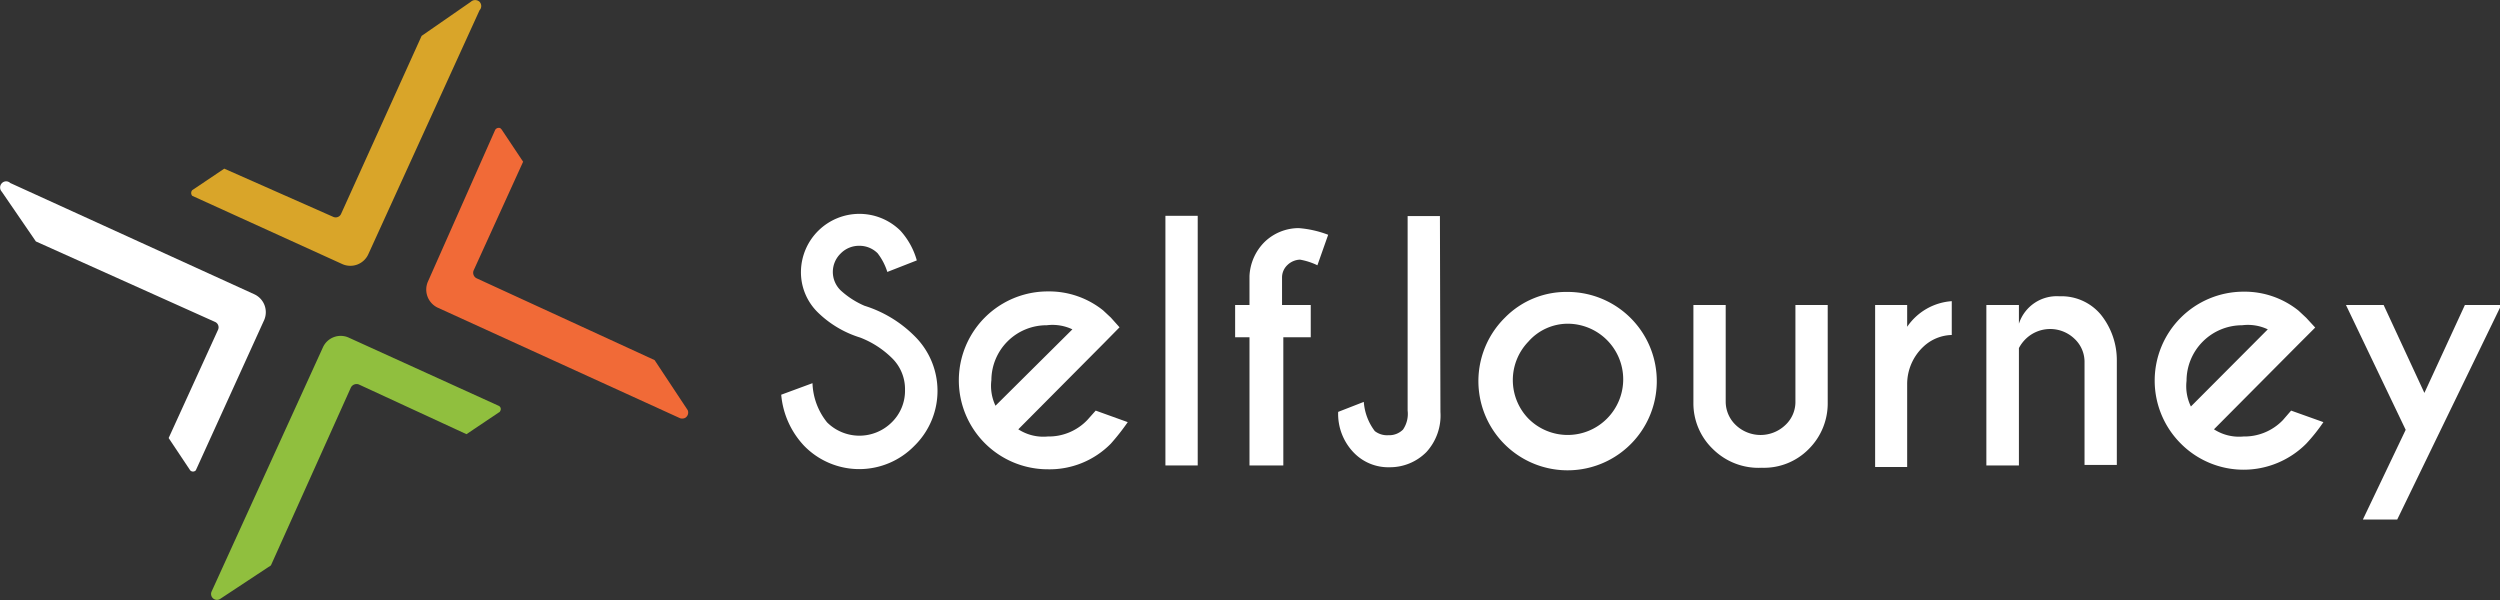 <svg xmlns="http://www.w3.org/2000/svg" viewBox="0 0 97.54 23.41"><rect x="0" y="0" width="97.54" height="23.41" fill="#333333" stroke="none"/><defs><style>.cls-1{fill:#f16a37;}.cls-2{fill:#fff;}.cls-3{fill:#d9a529;}.cls-4{fill:#90bf3e;}</style></defs><g id="Layer_2" data-name="Layer 2"><g id="Layer_1-2" data-name="Layer 1"><g id="Layer_2-2" data-name="Layer 2"><g id="Layer_2-2-2" data-name="Layer 2-2"><path class="cls-1" d="M26.54,16.32,17.07,12a.78.78,0,0,1-.38-1l2.62-5.91A.16.16,0,0,1,19.52,5l.05.05.84,1.26-1.93,4.24a.24.24,0,0,0,.12.31l6.94,3.19L26.83,16a.24.24,0,0,1-.11.31A.28.28,0,0,1,26.54,16.32Z"/><path class="cls-2" d="M.4,7.14l9.52,4.34a.77.77,0,0,1,.39,1L7.64,18.35a.15.15,0,0,1-.22,0,.12.12,0,0,1,0,0l-.84-1.26,1.93-4.23a.23.23,0,0,0-.12-.3L1.4,9.42.07,7.48a.24.24,0,0,1,0-.33A.23.23,0,0,1,.4,7.14Z"/><path class="cls-3" d="M18.71.4,14.37,9.92a.77.77,0,0,1-1,.39L7.5,7.64a.17.17,0,0,1,0-.22l0,0,1.25-.84L13,8.46a.23.23,0,0,0,.31-.12L16.45,1.4,18.37.07a.25.25,0,0,1,.34,0A.24.24,0,0,1,18.71.4Z"/><path class="cls-4" d="M8.26,23.07l4.34-9.52a.76.76,0,0,1,1-.38l5.85,2.66a.14.14,0,0,1,.07.2.12.12,0,0,1-.07.07l-1.25.84L14,15a.25.25,0,0,0-.31.12l-3.12,6.94L8.6,23.36a.23.23,0,0,1-.32-.05A.23.23,0,0,1,8.26,23.07Z"/><path class="cls-2" d="M33.56,13.17a4.08,4.08,0,0,1-1.67-1,2.19,2.19,0,0,1-.64-1.59A2.28,2.28,0,0,1,35.13,9a2.88,2.88,0,0,1,.64,1.16l-1.15.45a2.32,2.32,0,0,0-.38-.73,1,1,0,0,0-.71-.29,1,1,0,0,0-.73.3,1,1,0,0,0,0,1.44,3.29,3.29,0,0,0,.93.6,4.77,4.77,0,0,1,1.94,1.17,3,3,0,0,1,.06,4.24l-.06.06a3,3,0,0,1-4.24.05l-.05-.05a3.32,3.32,0,0,1-.9-2l1.22-.45a2.57,2.57,0,0,0,.57,1.53,1.79,1.79,0,0,0,2.52,0,1.72,1.72,0,0,0,.52-1.27,1.69,1.69,0,0,0-.52-1.25A3.63,3.63,0,0,0,33.56,13.17Z"/><path class="cls-2" d="M39.73,16.75a1.8,1.8,0,0,0,1.15.28,2.08,2.08,0,0,0,1.54-.64l.33-.37,1.25.45a8.69,8.69,0,0,1-.66.84,3.35,3.35,0,0,1-2.46,1,3.47,3.47,0,0,1,0-6.94,3.37,3.37,0,0,1,2.16.74l.3.28.34.38-.63.64Zm2.11-3.9a1.81,1.81,0,0,0-1-.16,2.15,2.15,0,0,0-2.16,2.14v0a1.81,1.81,0,0,0,.16,1Z"/><path class="cls-2" d="M46.73,8.42v9.74H45.47V8.42Z"/><path class="cls-2" d="M50.07,13.16v5H48.75v-5h-.56V11.9h.56V10.77a2,2,0,0,1,.6-1.34,1.92,1.92,0,0,1,1.32-.53,4.09,4.09,0,0,1,1.15.26l-.42,1.19a2.58,2.58,0,0,0-.68-.22.75.75,0,0,0-.49.21.67.67,0,0,0-.21.48V11.9h1.12v1.26Z"/><path class="cls-2" d="M56.2,16.07a2.11,2.11,0,0,1-.55,1.57,2,2,0,0,1-1.43.59,1.87,1.87,0,0,1-1.42-.59,2.17,2.17,0,0,1-.59-1.57l1-.39a2.13,2.13,0,0,0,.43,1.14.78.78,0,0,0,.53.16h0a.76.76,0,0,0,.57-.22,1.08,1.08,0,0,0,.18-.74V8.43h1.26Z"/><path class="cls-2" d="M61.16,11.39a3.48,3.48,0,1,1-2.44,1A3.35,3.35,0,0,1,61.16,11.39Zm-1.53,1.94a2.16,2.16,0,0,0,0,3l0,0a2.16,2.16,0,0,0,3.07,0,2.17,2.17,0,0,0-1.54-3.7A2.05,2.05,0,0,0,59.63,13.33Z"/><path class="cls-2" d="M68.74,18.25a2.53,2.53,0,0,1-1.91-.73,2.47,2.47,0,0,1-.76-1.81V11.9h1.26v3.76a1.26,1.26,0,0,0,.4.93,1.4,1.4,0,0,0,1.92,0,1.23,1.23,0,0,0,.4-.94V11.9h1.26v3.81a2.51,2.51,0,0,1-.74,1.81A2.45,2.45,0,0,1,68.74,18.25Z"/><path class="cls-2" d="M74.41,12.75a2.3,2.3,0,0,1,1.74-1v1.32a1.67,1.67,0,0,0-1.1.45A2,2,0,0,0,74.41,15v3.22H73.16V11.9h1.25Z"/><path class="cls-2" d="M78.77,13.58v4.58H77.5V11.9h1.27v.73a1.55,1.55,0,0,1,1.58-1.07,2,2,0,0,1,1.62.72,2.84,2.84,0,0,1,.62,1.79v4.07H81.33v-4a1.23,1.23,0,0,0-.4-.93,1.37,1.37,0,0,0-1.88,0A1.44,1.44,0,0,0,78.77,13.58Z"/><path class="cls-2" d="M86.38,16.75a1.8,1.8,0,0,0,1.15.28,2.08,2.08,0,0,0,1.54-.64l.32-.37,1.26.45a6.86,6.86,0,0,1-.67.84,3.45,3.45,0,0,1-4.89,0,3.47,3.47,0,0,1,2.44-5.93,3.36,3.36,0,0,1,2.15.74l.3.28.35.38-.64.64Zm2.1-3.9a1.81,1.81,0,0,0-1-.16,2.17,2.17,0,0,0-2.17,2.17,1.82,1.82,0,0,0,.17,1Z"/><path class="cls-2" d="M93.53,20.27H92.19l1.67-3.5L91.53,11.9H93l1.59,3.43,1.58-3.43h1.42Z"/></g></g></g></g></svg>